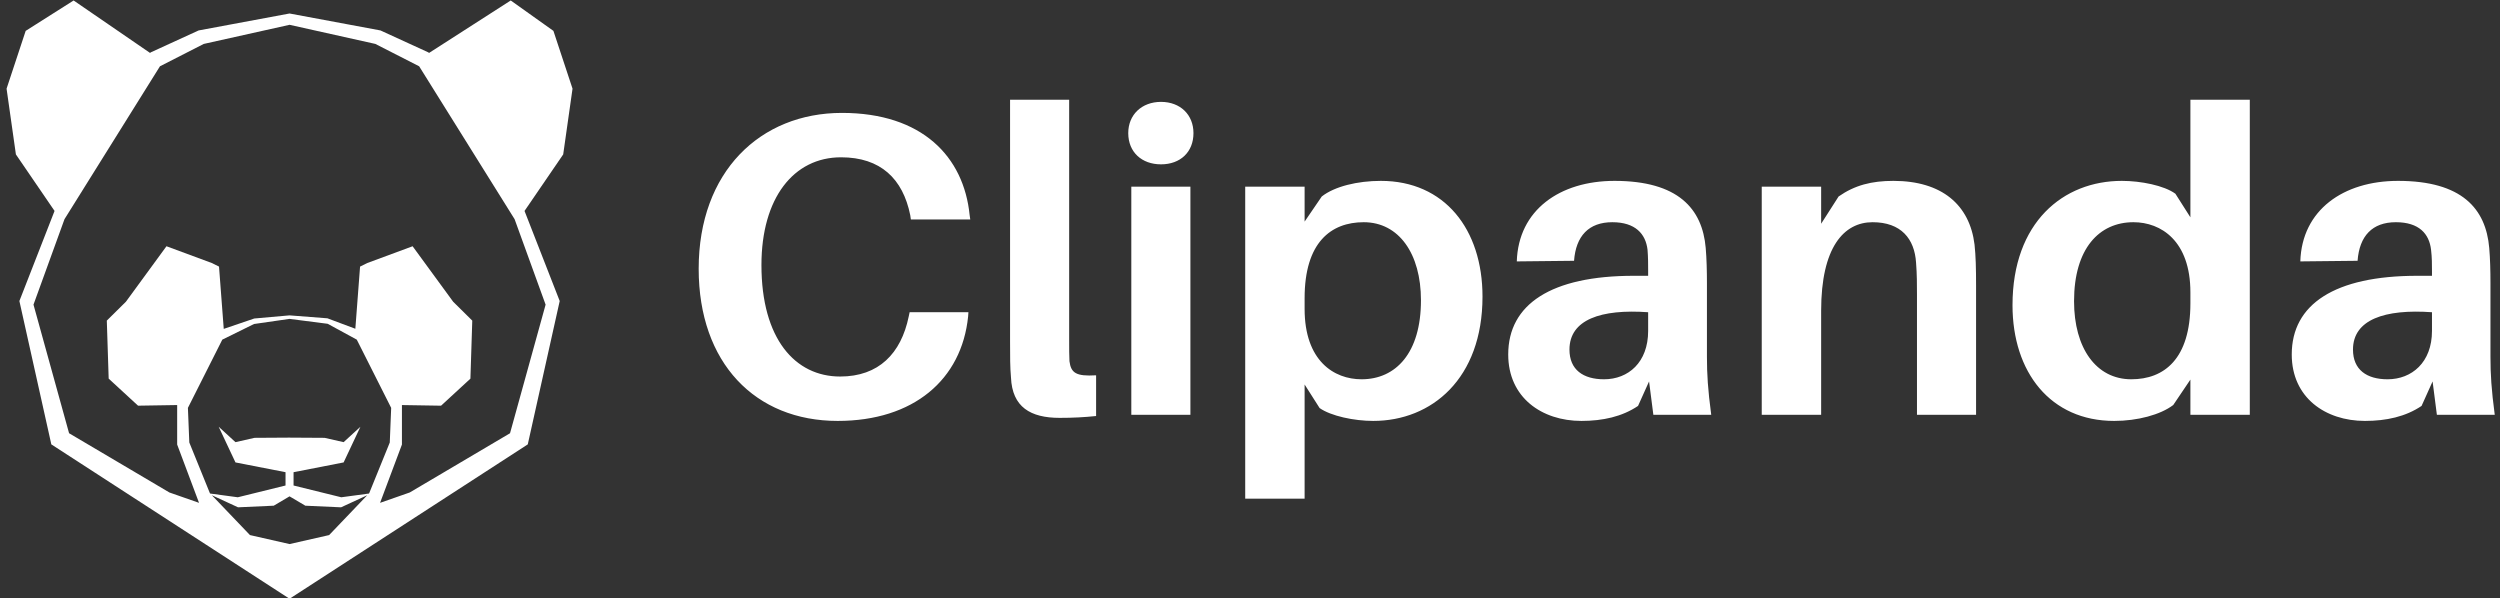 <svg data-v-423bf9ae="" xmlns="http://www.w3.org/2000/svg" viewBox="0 0 376 90" class="iconLeft"><rect x="0" y="0" width="376" height="90" fill="#333333" stroke="none"/><!----><!----><!----><g data-v-423bf9ae="" id="01965acc-c930-4bb1-a9cf-894efe3fb76c" fill="white" transform="matrix(4.605,0,0,4.605,101.811,-0.15)"><path d="M5.39 3.72C2.72 3.72 0.71 5.64 0.71 8.81C0.71 11.89 2.56 13.78 5.25 13.78C7.73 13.78 9.30 12.43 9.51 10.37L9.52 10.23L7.60 10.23L7.57 10.37C7.32 11.58 6.59 12.33 5.33 12.33C3.86 12.33 2.76 11.10 2.76 8.69C2.76 6.50 3.81 5.17 5.36 5.17C6.65 5.17 7.38 5.87 7.62 7.06L7.64 7.20L9.58 7.20L9.56 7.06C9.37 5.15 8.01 3.72 5.39 3.72ZM12.81 3.29L10.88 3.29L10.88 11.19C10.88 11.68 10.88 12.03 10.91 12.36C10.95 13.33 11.55 13.68 12.50 13.68C12.94 13.68 13.31 13.66 13.69 13.62L13.69 12.29C13.03 12.33 12.87 12.21 12.82 11.83C12.81 11.63 12.81 11.44 12.81 11.14ZM15.81 3.36C15.18 3.36 14.74 3.78 14.74 4.38C14.74 5.00 15.18 5.40 15.81 5.40C16.44 5.40 16.87 5.00 16.87 4.38C16.87 3.78 16.44 3.36 15.81 3.36ZM16.77 13.58L16.77 6.13L14.84 6.13L14.84 13.58ZM22.99 5.94C22.23 5.94 21.48 6.12 21.06 6.45L20.50 7.27L20.50 6.13L18.56 6.13L18.56 16.32L20.50 16.32L20.50 12.59L20.99 13.36C21.36 13.62 22.12 13.78 22.74 13.78C24.65 13.78 26.31 12.40 26.31 9.72C26.31 7.52 25.07 5.94 22.99 5.94ZM22.36 12.42C21.46 12.42 20.50 11.82 20.50 10.12L20.50 9.77C20.50 7.95 21.36 7.29 22.43 7.29C23.58 7.29 24.30 8.32 24.30 9.84C24.30 11.56 23.48 12.42 22.36 12.42ZM31.89 13.58L33.78 13.58C33.67 12.75 33.64 12.25 33.64 11.69L33.64 9.28C33.64 8.88 33.63 8.48 33.60 8.13C33.49 6.85 32.70 5.94 30.62 5.94C28.84 5.94 27.48 6.89 27.43 8.57L29.30 8.55C29.36 7.74 29.78 7.29 30.55 7.29C31.30 7.29 31.64 7.67 31.70 8.19C31.72 8.44 31.72 8.67 31.72 8.89L31.72 9.04L31.25 9.04C28.55 9.04 27.15 9.97 27.15 11.61C27.15 13.02 28.25 13.78 29.54 13.78C30.24 13.78 30.87 13.64 31.39 13.29L31.75 12.49ZM30.28 12.42C29.60 12.42 29.15 12.11 29.15 11.45C29.15 10.47 30.18 10.12 31.72 10.23L31.72 10.84C31.72 11.87 31.07 12.42 30.28 12.42ZM42.38 8.02C42.22 6.72 41.31 5.94 39.73 5.94C39.02 5.94 38.47 6.08 37.94 6.45L37.37 7.34L37.37 6.13L35.43 6.13L35.43 13.58L37.37 13.58L37.37 10.18C37.37 8.11 38.11 7.29 39.05 7.29C39.98 7.29 40.42 7.83 40.47 8.61C40.50 8.99 40.50 9.34 40.50 9.65L40.50 13.58L42.43 13.58L42.43 9.38C42.43 8.78 42.42 8.40 42.38 8.02ZM51.37 3.29L49.43 3.29L49.43 7.13L48.94 6.36C48.57 6.09 47.81 5.94 47.19 5.94C45.28 5.94 43.62 7.29 43.62 10.00C43.62 12.19 44.86 13.78 46.94 13.78C47.70 13.78 48.45 13.58 48.87 13.26L49.43 12.43L49.43 13.58L51.37 13.58ZM47.50 12.42C46.35 12.42 45.63 11.40 45.63 9.87C45.63 8.15 46.45 7.29 47.57 7.29C48.47 7.29 49.43 7.90 49.43 9.58L49.43 9.94C49.43 11.76 48.57 12.42 47.50 12.42ZM57.48 13.58L59.37 13.58C59.26 12.75 59.23 12.25 59.23 11.69L59.23 9.28C59.23 8.88 59.22 8.48 59.19 8.13C59.08 6.85 58.30 5.94 56.21 5.94C54.43 5.94 53.07 6.89 53.02 8.57L54.89 8.55C54.95 7.74 55.37 7.29 56.14 7.29C56.90 7.29 57.23 7.67 57.29 8.19C57.32 8.44 57.32 8.67 57.32 8.89L57.32 9.04L56.84 9.04C54.14 9.04 52.74 9.97 52.74 11.61C52.74 13.02 53.84 13.78 55.13 13.78C55.83 13.78 56.46 13.64 56.98 13.29L57.34 12.49ZM55.87 12.42C55.19 12.42 54.74 12.11 54.74 11.45C54.74 10.47 55.78 10.12 57.32 10.23L57.32 10.84C57.32 11.87 56.66 12.42 55.87 12.42Z"></path></g><!----><g data-v-423bf9ae="" id="dcd39ceb-fd18-45d7-8c06-e0d17c3d2a3f" transform="matrix(1.002,0,0,1.002,-6.552,-5.008)" stroke="none" fill="white"><path d="M92.475 18.308l-2.869-8.676-6.407-4.563-12.279 7.886-.049-.079-7.224-3.309L50 7.024v1.697l12.875 2.869 6.578 3.358L83.78 37.895l4.654 12.83-5.34 19.302-15.053 8.891-4.454 1.558 3.281-8.75v-5.929l5.873.095 4.407-4.06.278-8.71-2.868-2.835-6.087-8.327-6.795 2.514-1.092.539-.709 9.33-4.193-1.569L50 52.335h-.004l-5.296.471-4.577 1.558-.71-9.352-1.092-.539-6.795-2.514-6.088 8.327-2.868 2.835.28 8.71 4.409 4.06 5.871-.095v5.929l3.282 8.75-4.453-1.558-15.054-8.891-5.34-19.302 4.655-12.83 14.327-22.945 6.577-3.358L50 8.722V7.024L36.352 9.567l-7.226 3.309-.048.079-11.489-7.886-7.196 4.563-2.868 8.676 1.4 9.867 5.802 8.484-5.278 13.522L14.243 71.7l35.664 23.112v.119L50 94.87l.092.061v-.119L85.757 71.7l4.793-21.519-5.279-13.521 5.804-8.484 1.4-9.868zM50 86.662l-5.942-1.35-5.723-5.983 3.933 1.816 5.36-.243L50 79.499v-8.814l-5.263.033-2.855.647-2.518-2.31 2.518 5.354 7.515 1.466v1.997l-7.165 1.768-4.131-.558-.061-.063-3.086-7.602-.21-5.197 5.162-10.24 4.756-2.347 5.337-.769.001-.062v.064l5.724.735 4.368 2.38 5.162 10.24-.21 5.197-3.086 7.602-.061.063-4.131.558-7.164-1.768v-1.997l7.514-1.466 2.52-5.354-2.52 2.31-2.854-.647L50 70.686V79.5l2.37 1.403 5.361.243 3.932-1.816-5.722 5.983L50 86.662z"></path></g><!----></svg>